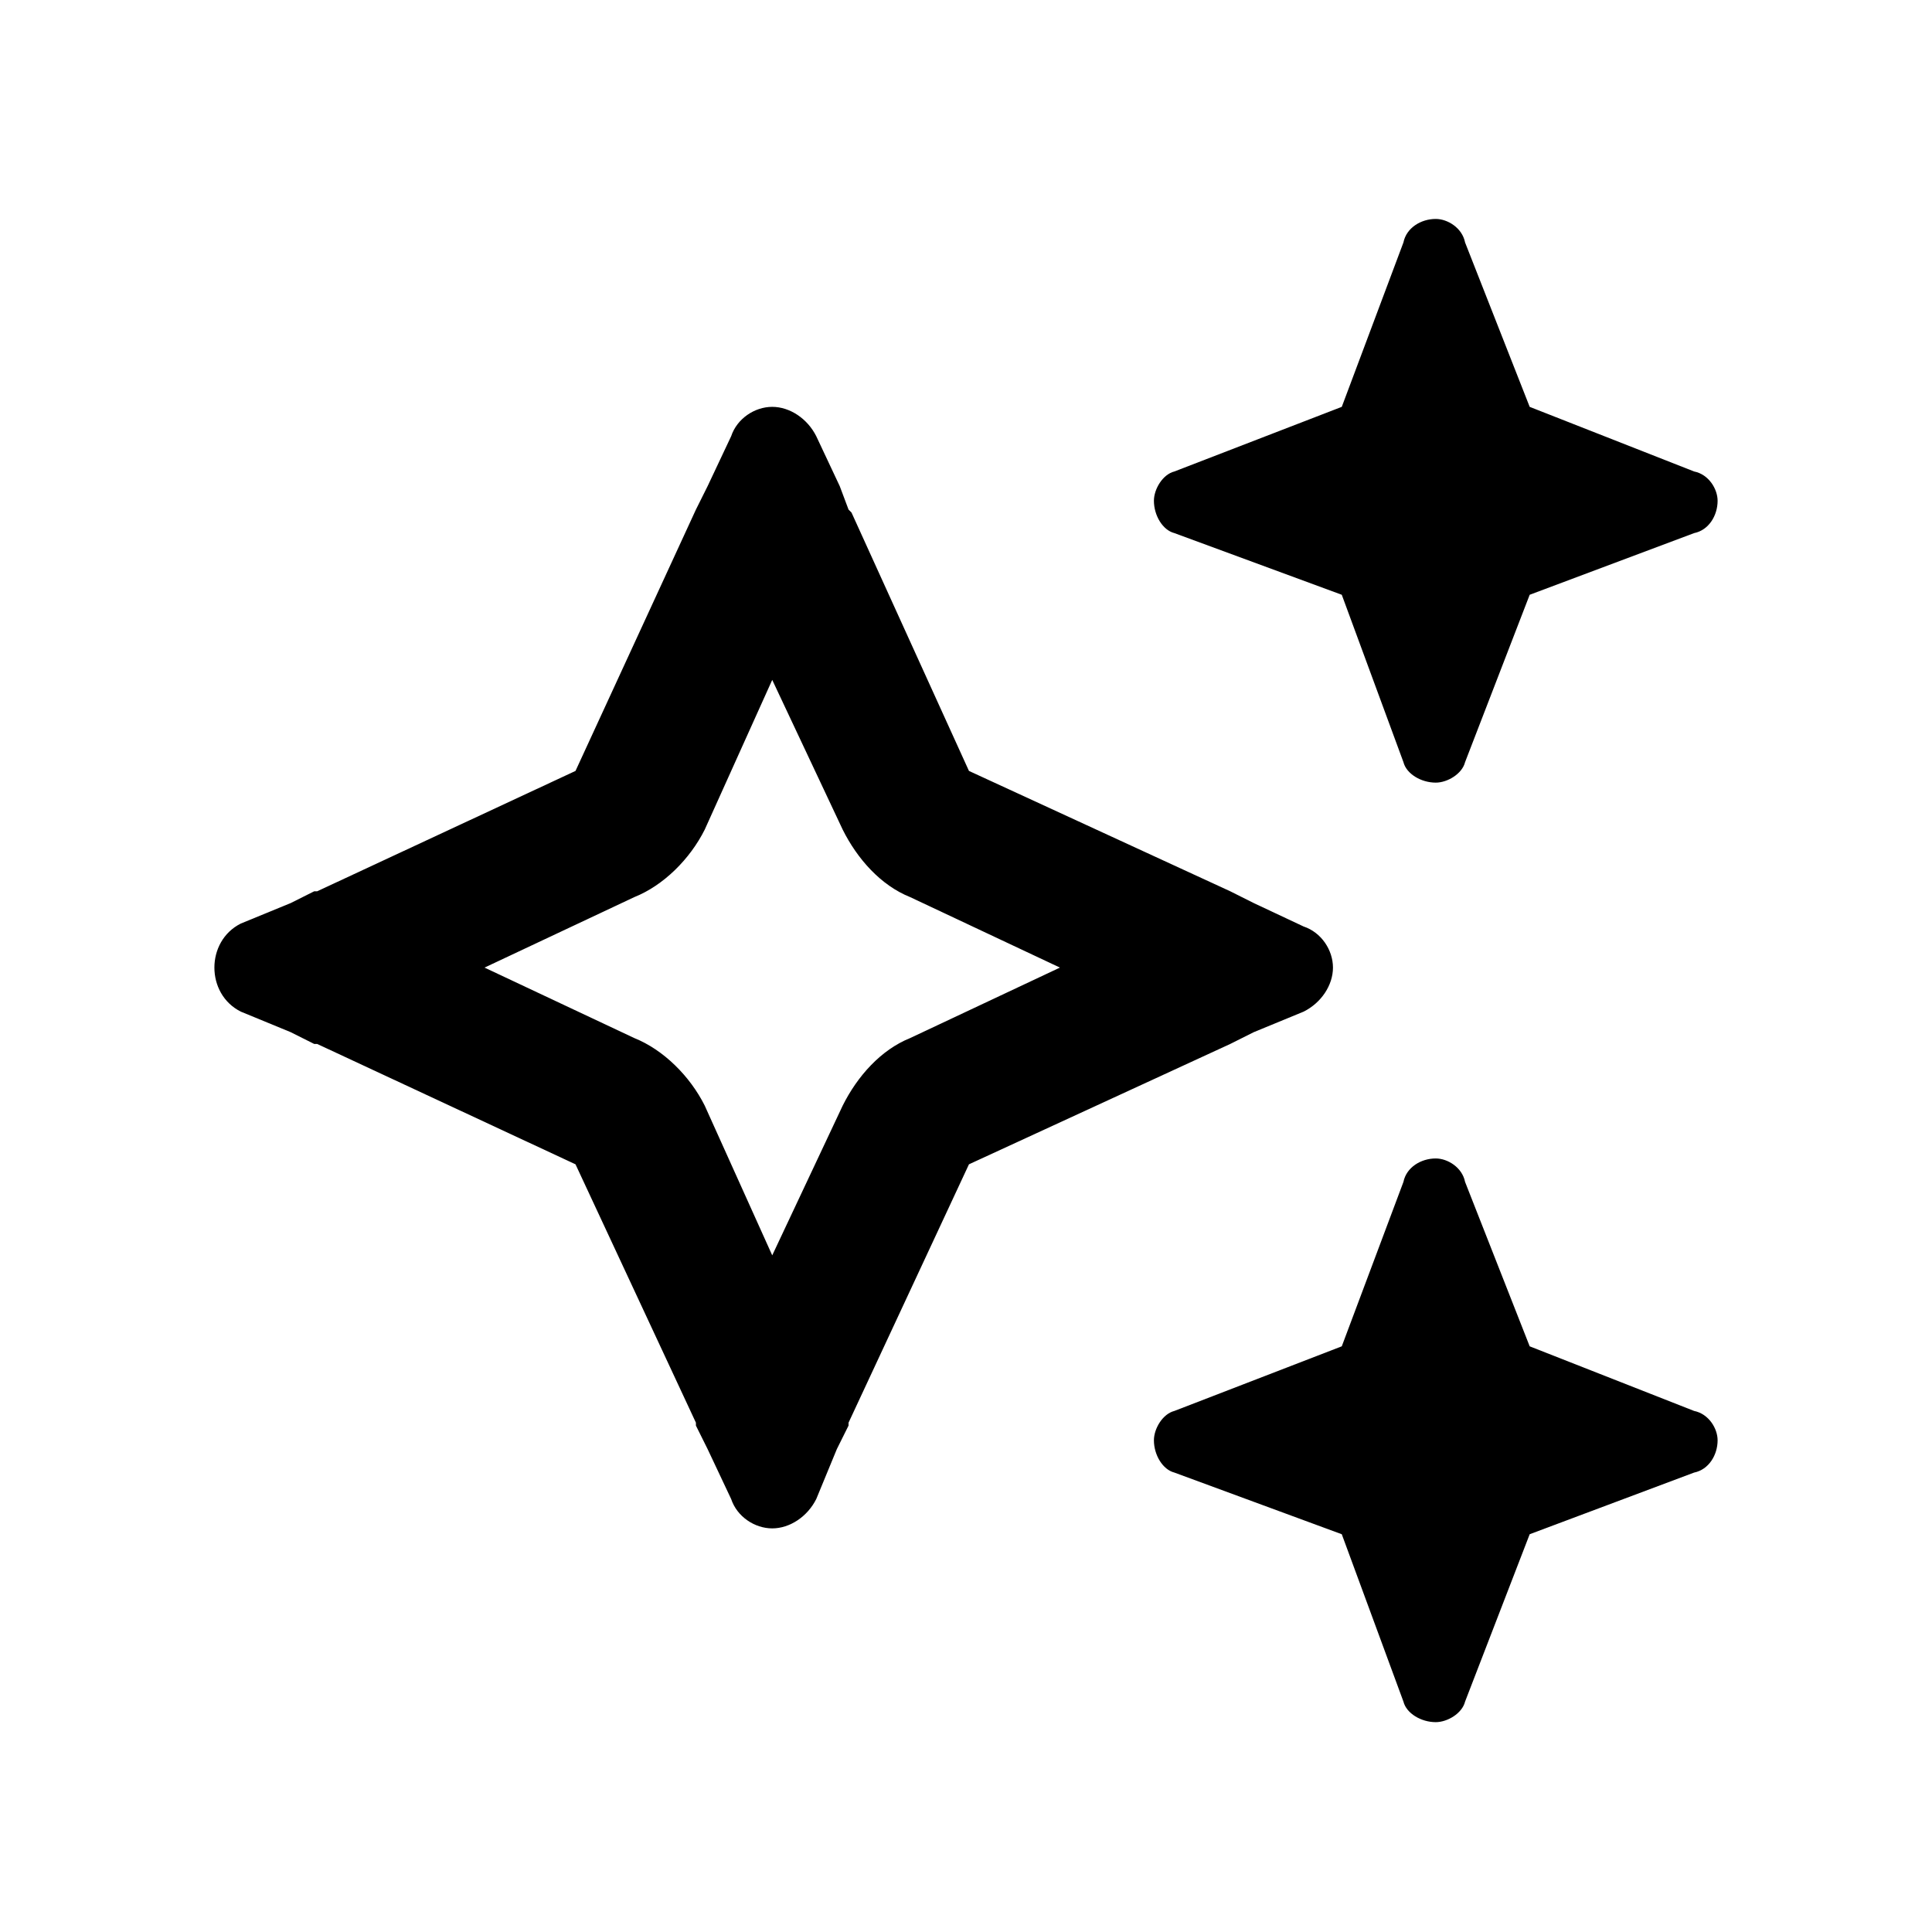 <svg width="34" height="34" viewBox="0 0 34 34" fill="inherit" xmlns="http://www.w3.org/2000/svg">
<path d="M20.668 8.297L23.613 7.16L24.698 4.267C24.75 4.008 25.008 3.853 25.267 3.853C25.473 3.853 25.732 4.008 25.783 4.267L26.92 7.16L29.813 8.297C30.072 8.348 30.227 8.607 30.227 8.813C30.227 9.072 30.072 9.33 29.813 9.382L26.92 10.467L25.783 13.412C25.732 13.618 25.473 13.773 25.267 13.773C25.008 13.773 24.75 13.618 24.698 13.412L23.613 10.467L20.668 9.382C20.462 9.33 20.307 9.072 20.307 8.813C20.307 8.607 20.462 8.348 20.668 8.297ZM4.238 16.253L5.117 15.892L5.53 15.685H5.582L10.128 13.567L12.247 8.968L12.453 8.555L12.867 7.677C12.97 7.367 13.28 7.16 13.59 7.16C13.9 7.16 14.21 7.367 14.365 7.677L14.778 8.555L14.933 8.968L14.985 9.02L17.052 13.567L21.65 15.685L22.063 15.892L22.942 16.305C23.252 16.408 23.458 16.718 23.458 17.028C23.458 17.338 23.252 17.648 22.942 17.803L22.063 18.165L21.65 18.372L17.052 20.49L14.933 25.037V25.088L14.727 25.502L14.365 26.38C14.21 26.69 13.9 26.897 13.59 26.897C13.28 26.897 12.97 26.69 12.867 26.38L12.453 25.502L12.247 25.088V25.037L10.128 20.49L5.582 18.372H5.53L5.117 18.165L4.238 17.803C3.928 17.648 3.773 17.338 3.773 17.028C3.773 16.718 3.928 16.408 4.238 16.253ZM8.527 17.028L11.162 18.268C11.678 18.475 12.143 18.94 12.402 19.457L13.59 22.092L14.83 19.457C15.088 18.94 15.502 18.475 16.018 18.268L18.653 17.028L16.018 15.788C15.502 15.582 15.088 15.117 14.83 14.6L13.59 11.965L12.402 14.6C12.143 15.117 11.678 15.582 11.162 15.788L8.527 17.028ZM23.613 23.693L24.698 20.8C24.75 20.542 25.008 20.387 25.267 20.387C25.473 20.387 25.732 20.542 25.783 20.8L26.92 23.693L29.813 24.83C30.072 24.882 30.227 25.14 30.227 25.347C30.227 25.605 30.072 25.863 29.813 25.915L26.92 27L25.783 29.945C25.732 30.152 25.473 30.307 25.267 30.307C25.008 30.307 24.75 30.152 24.698 29.945L23.613 27L20.668 25.915C20.462 25.863 20.307 25.605 20.307 25.347C20.307 25.14 20.462 24.882 20.668 24.83L23.613 23.693Z"/>
</svg>

